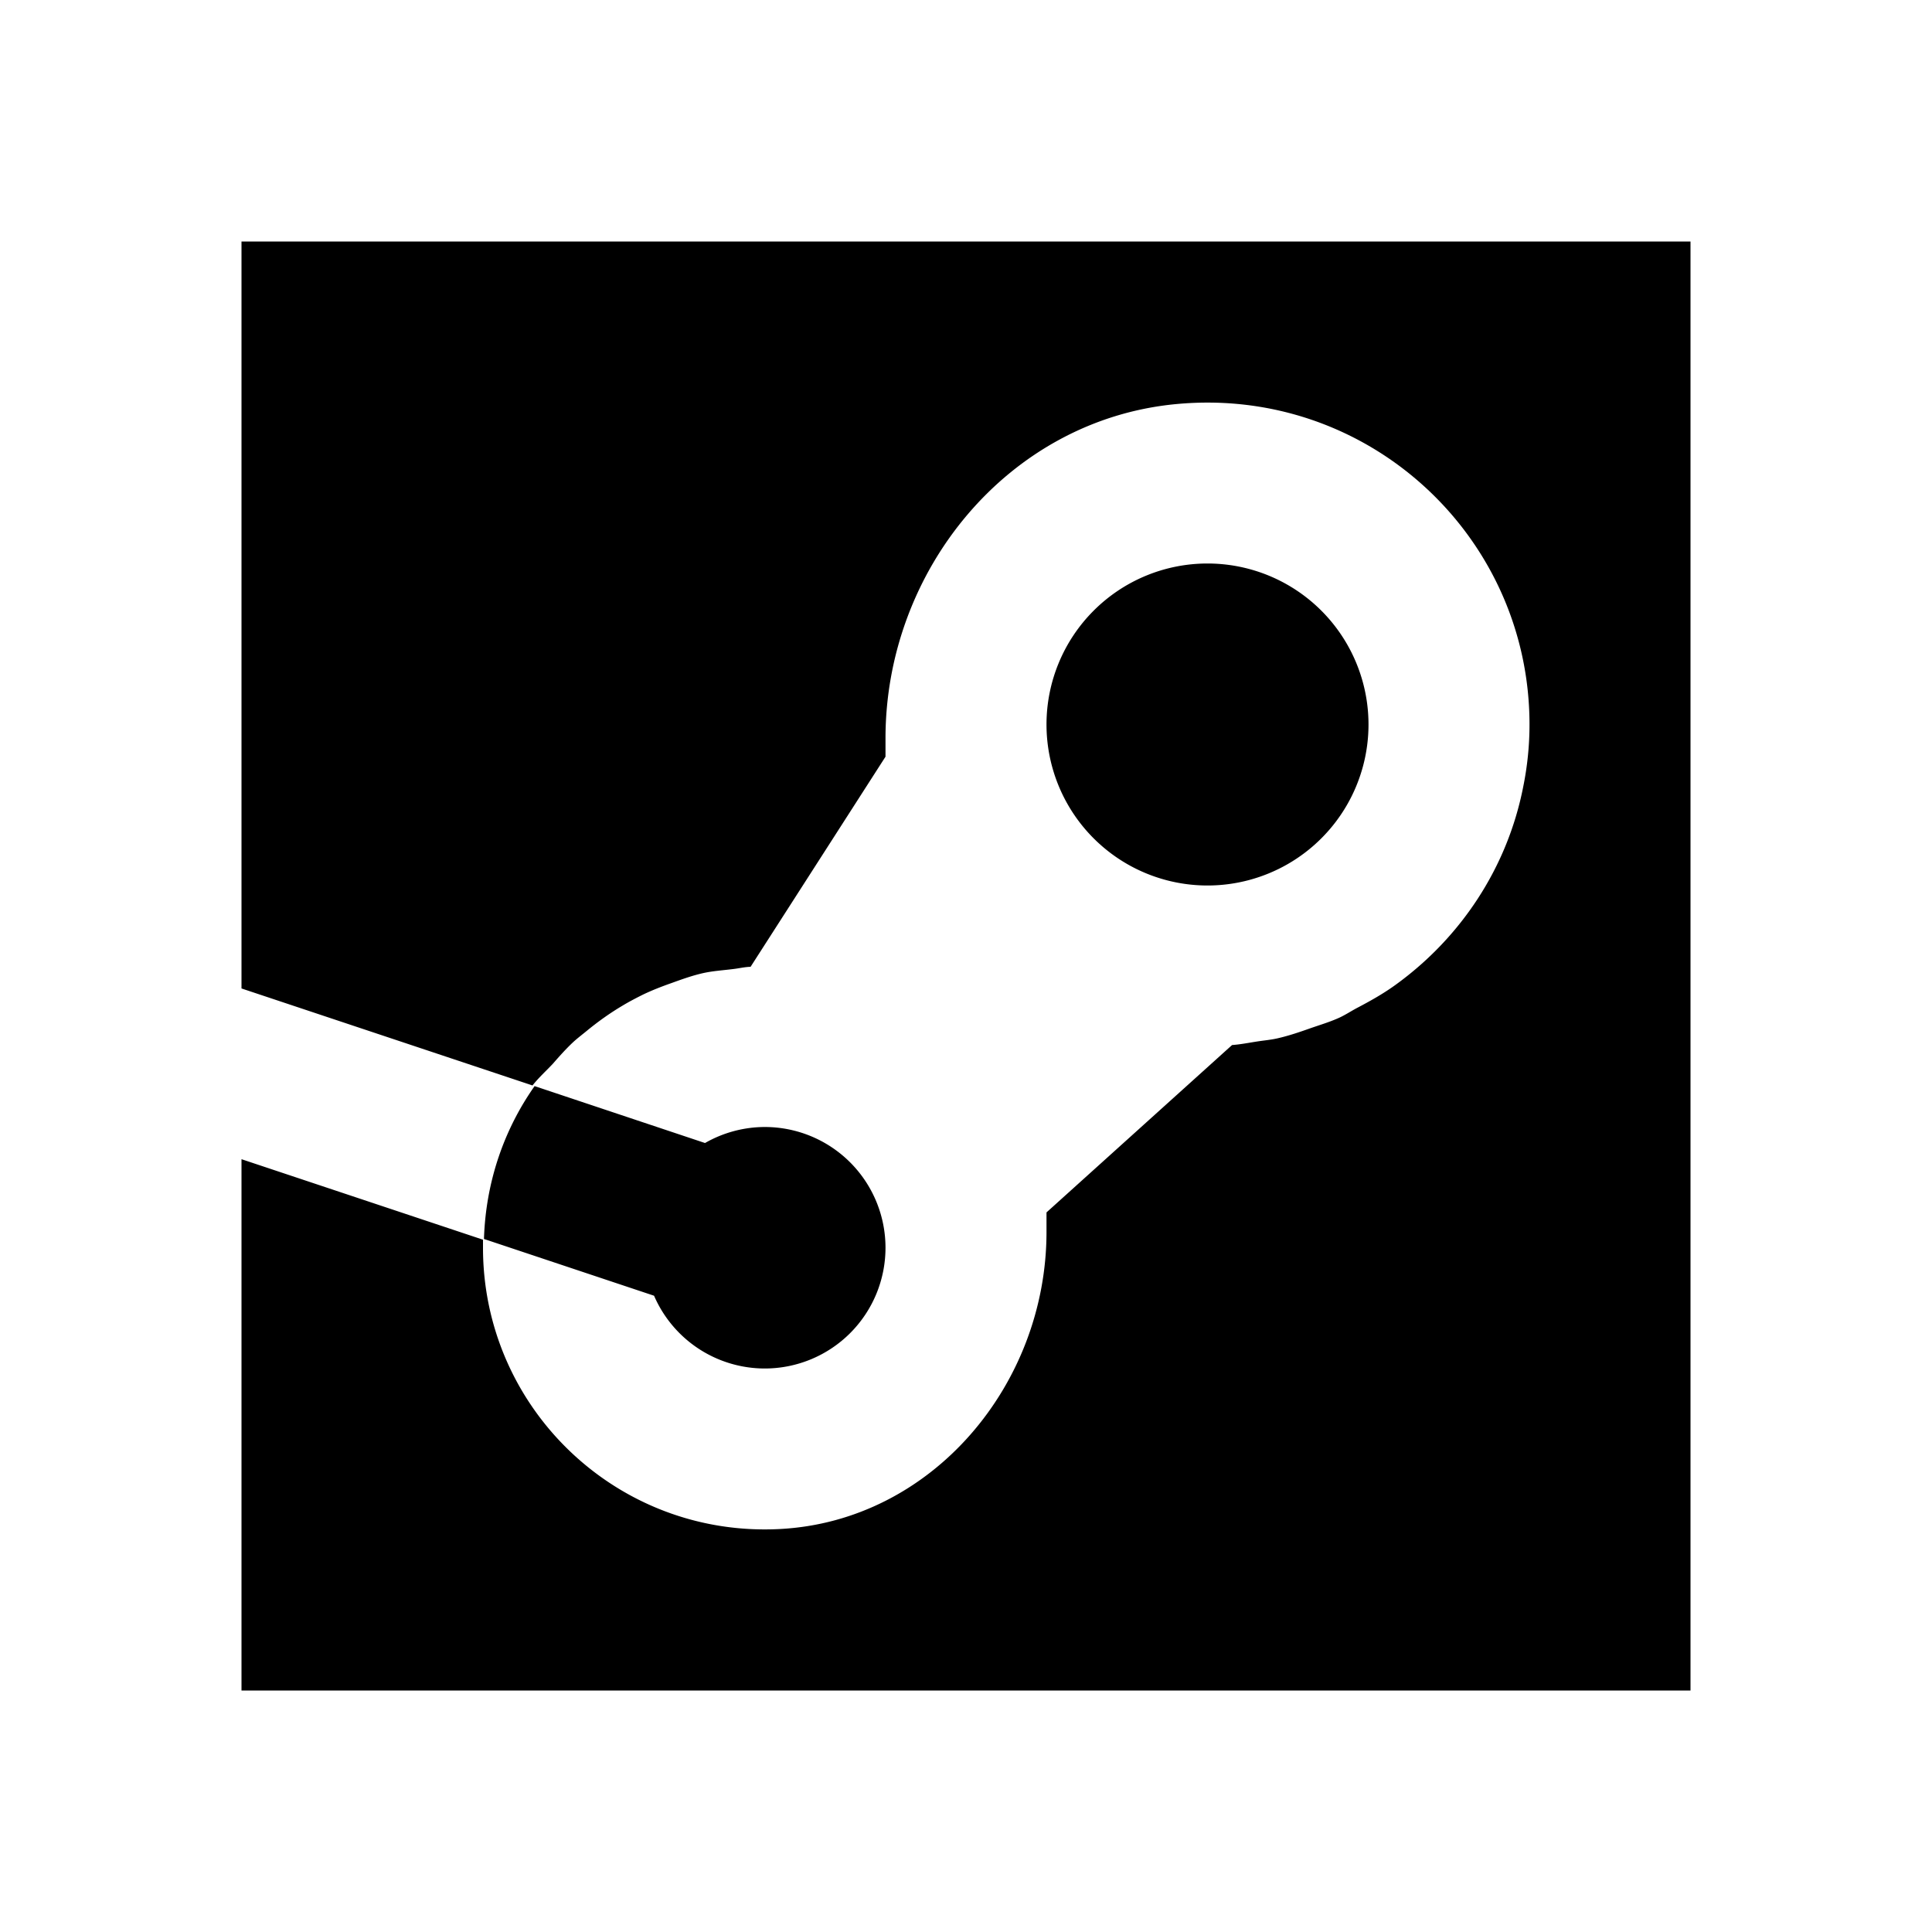 <?xml version="1.0"?>
<svg xmlns="http://www.w3.org/2000/svg" viewBox="0 0 24 24">
    <path d="M 3 3 L 3 12.279 L 6.615 13.484 C 6.693 13.385 6.784 13.304 6.869 13.213 C 6.95 13.12 7.033 13.027 7.123 12.943 C 7.176 12.895 7.23 12.854 7.285 12.809 C 7.426 12.693 7.575 12.586 7.734 12.492 C 7.817 12.442 7.902 12.398 7.988 12.355 C 8.103 12.3 8.222 12.254 8.344 12.211 C 8.474 12.164 8.602 12.118 8.736 12.088 C 8.853 12.062 8.977 12.054 9.098 12.039 C 9.174 12.031 9.247 12.012 9.324 12.01 L 11 9.4 L 11 9.172 C 11 7.083 12.527 5.218 14.607 5.02 C 16.993 4.792 19 6.661 19 9 C 19 9.263 18.973 9.522 18.922 9.773 C 18.724 10.785 18.141 11.652 17.336 12.234 C 17.332 12.237 17.326 12.241 17.322 12.244 C 17.174 12.35 17.016 12.438 16.854 12.523 C 16.779 12.563 16.709 12.61 16.631 12.645 C 16.522 12.694 16.407 12.729 16.293 12.768 C 16.152 12.818 16.011 12.867 15.863 12.9 C 15.782 12.918 15.698 12.925 15.615 12.938 C 15.512 12.954 15.411 12.974 15.305 12.982 L 13 15.061 L 13 15.303 C 13 17.198 11.581 18.895 9.688 18.994 C 7.67 19.1 6 17.495 6 15.5 L 6 15.4 L 3 14.4 L 3 21 L 21 21 L 21 3 L 3 3 z M 15 7 A 2 2 0 0 0 13 9 A 2 2 0 0 0 15 11 A 2 2 0 0 0 17 9 A 2 2 0 0 0 15 7 z M 6.641 13.492 C 6.26 14.033 6.034 14.685 6.012 15.391 L 8.125 16.096 A 1.5 1.5 0 0 0 9.5 17 A 1.5 1.5 0 0 0 11 15.5 A 1.5 1.5 0 0 0 9.5 14 A 1.5 1.5 0 0 0 8.758 14.199 L 6.641 13.492 z"/>
</svg>
